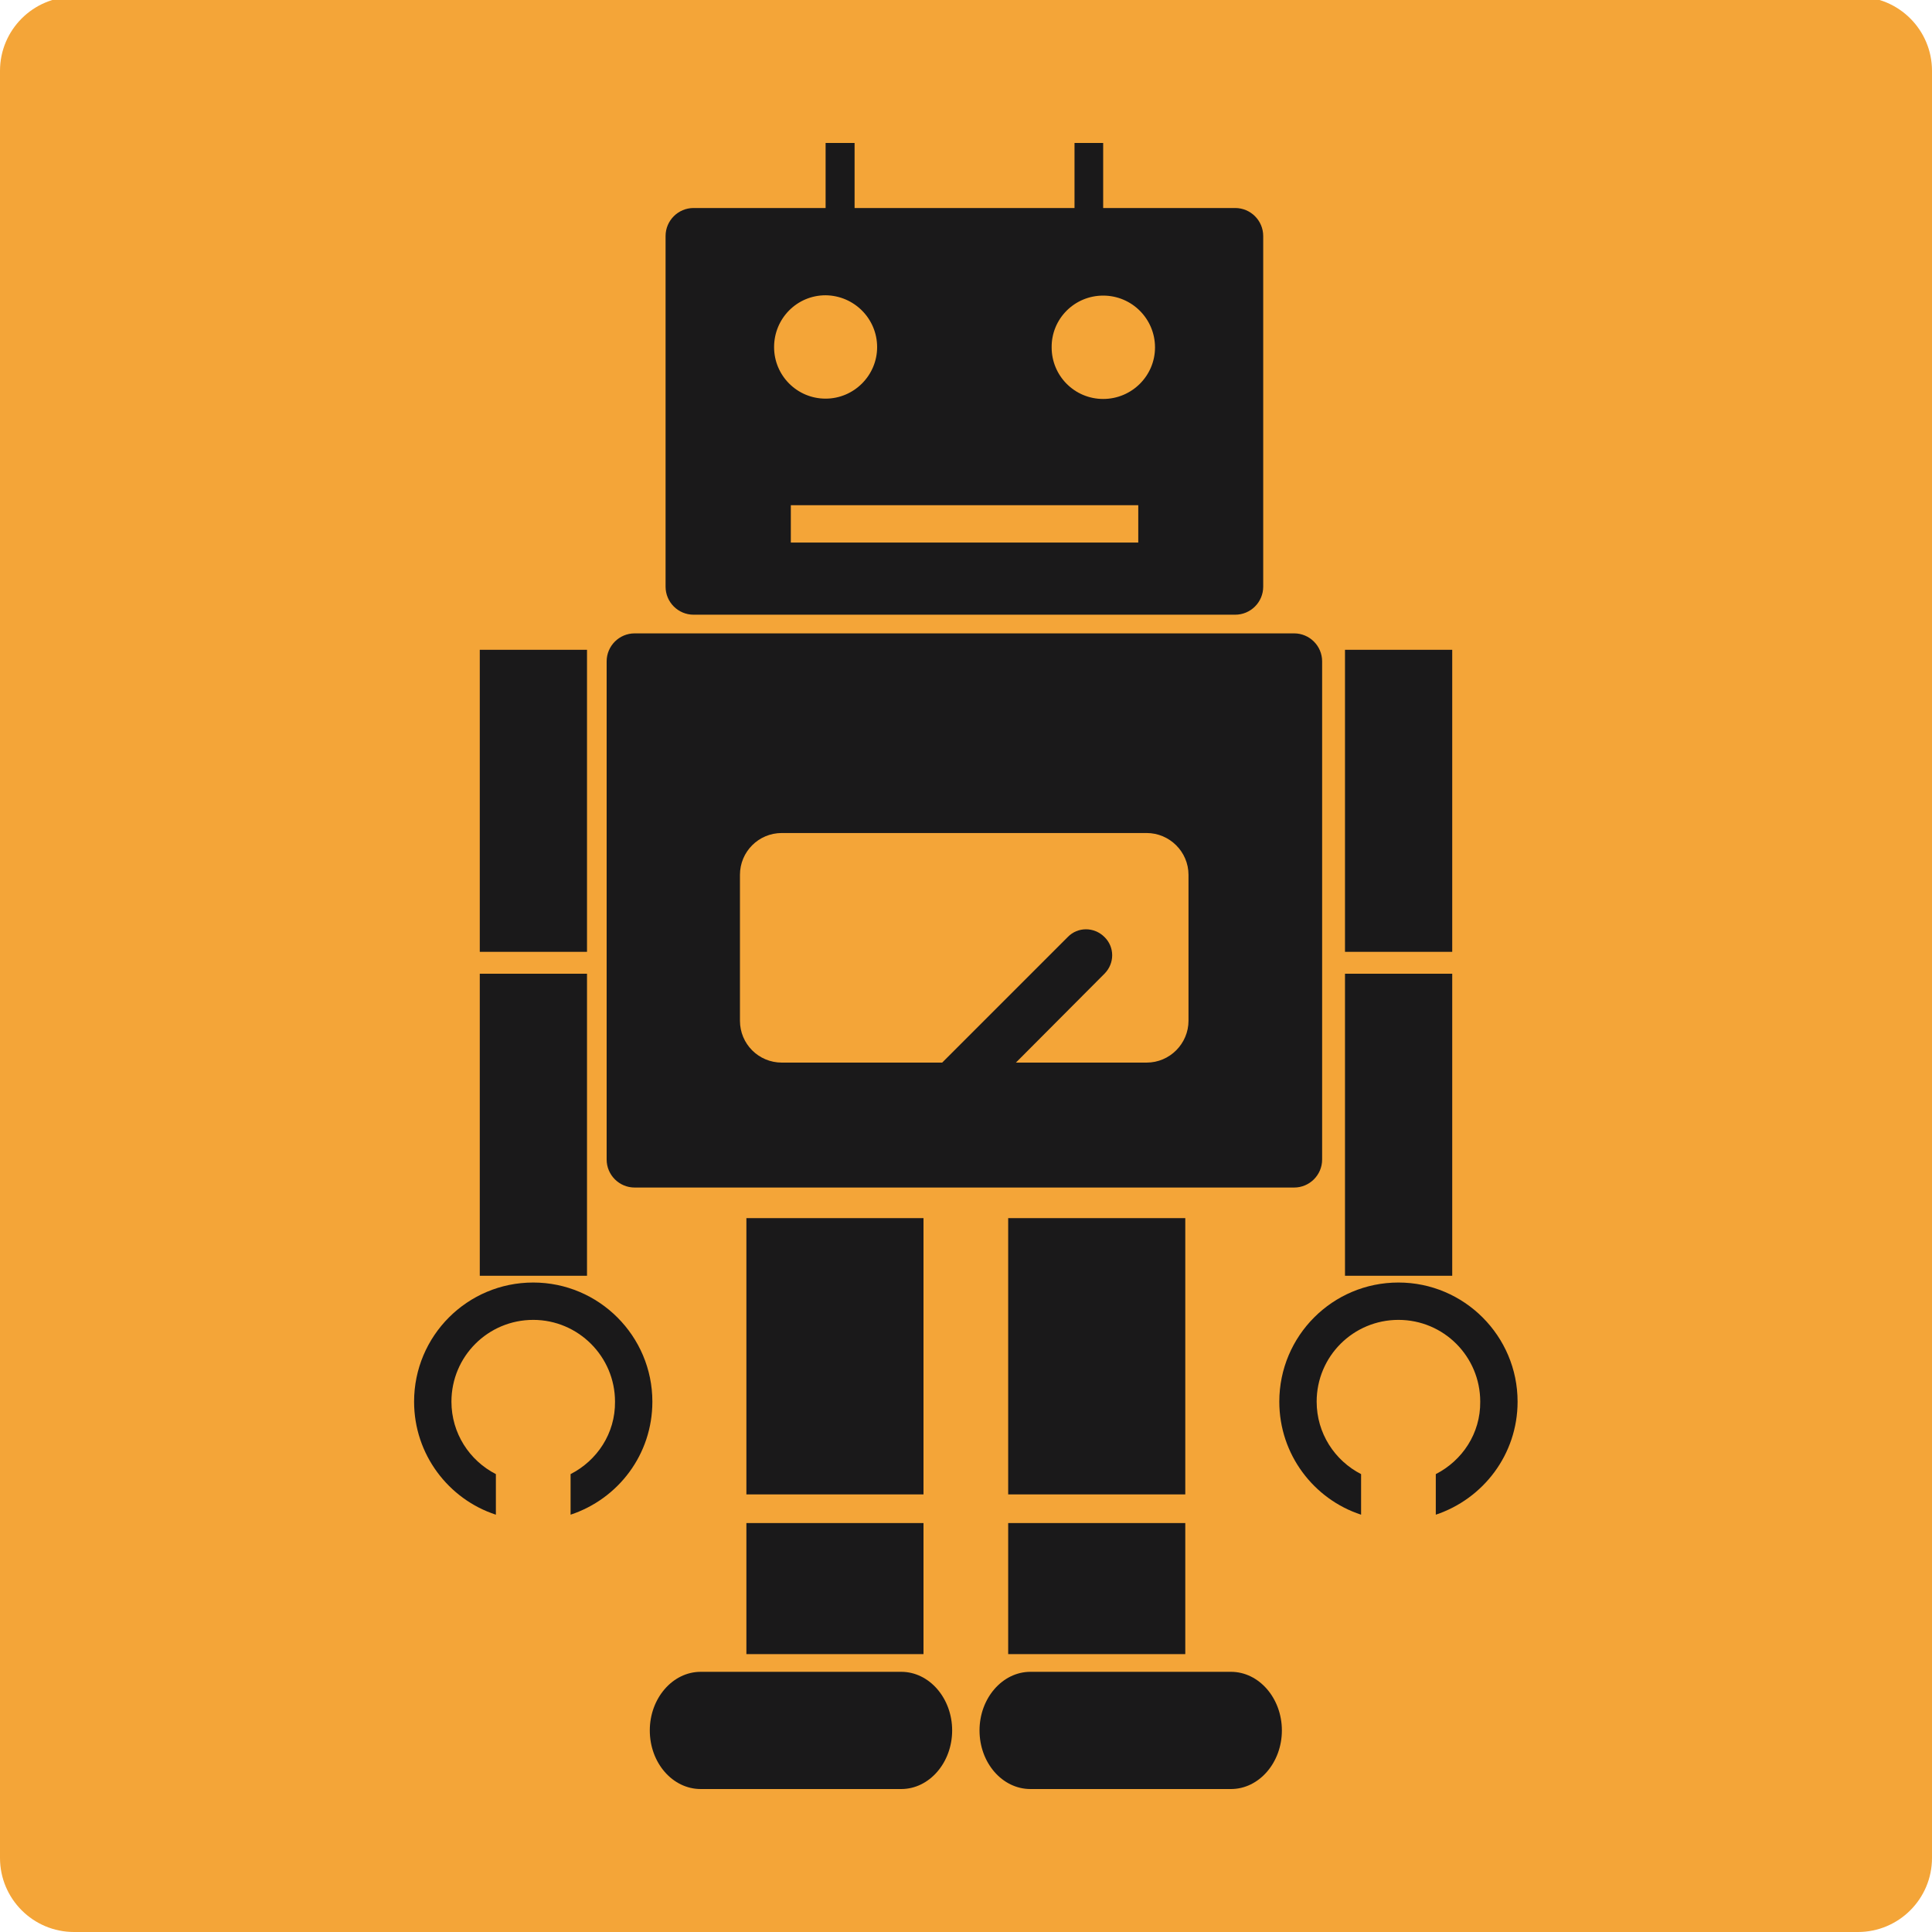 <?xml version="1.0" encoding="utf-8"?>
<!-- Generator: Adobe Illustrator 21.0.0, SVG Export Plug-In . SVG Version: 6.00 Build 0)  -->
<svg version="1.0" xmlns="http://www.w3.org/2000/svg" xmlns:xlink="http://www.w3.org/1999/xlink" x="0px" y="0px"
	 viewBox="0 0 600 600" style="enable-background:new 0 0 600 600;" xml:space="preserve">
<style type="text/css">
	.st0{fill:#F4A538;}
	.st1{display:none;}
	.st2{display:inline;fill:#1A191A;}
	.st3{display:inline;}
	.st4{fill:#1A191A;}
	.st5{fill:#4C4E50;}
	.st6{fill:none;}
</style>
<g id="Capa_6">
	<path class="st0" d="M577,600H23c-12.7,0-23-10.3-23-23V22C0,9.3,10.3-1,23-1h554c12.7,0,23,10.3,23,23v555
		C600,589.7,589.7,600,577,600z"/>
</g>
<g id="Capa_6_copia" class="st1">
	<path class="st2" d="M577,600H23c-12.7,0-23-10.3-23-23V22C0,9.3,10.3-1,23-1h554c12.7,0,23,10.3,23,23v555
		C600,589.7,589.7,600,577,600z"/>
</g>
<g id="Nacimiento" class="st1">
	<g class="st3">
		<g>
			<path class="st4" d="M97.1,100.2c-26.1,0-47.2,21.1-47.2,47.2v365c0,26.1,21.1,47.2,47.2,47.2h405.8c26.1,0,47.2-21.1,47.2-47.2
				v-365c0-26.1-21.1-47.2-47.2-47.2h-16.5v29.9c0,20-16.2,36.2-36.2,36.2c-19.9,0-36.2-16.2-36.2-36.2v-29.9H186v29.9
				c0,20-16.2,36.2-36.2,36.2c-20,0-36.2-16.2-36.2-36.2v-29.9H97.1z M127,232.4H473c10.4,0,18.9,7.6,18.9,17.1v236.4
				c0,9.4-8.4,17.1-18.9,17.1H127c-10.4,0-18.9-7.6-18.9-17.1V249.5C108.1,240,116.5,232.4,127,232.4z"/>
			<path class="st4" d="M132.5,57.7v42.5v29.9c0,9.5,7.8,17.3,17.3,17.3c9.5,0,17.3-7.8,17.3-17.3v-29.9V57.7
				c0-9.6-7.8-17.3-17.3-17.3C140.2,40.4,132.5,48.2,132.5,57.7z"/>
			<path class="st4" d="M432.9,57.7v42.5v29.9c0,9.5,7.8,17.3,17.3,17.3c9.5,0,17.3-7.8,17.3-17.3v-29.9V57.7
				c0-9.6-7.8-17.3-17.3-17.3C440.7,40.4,432.9,48.2,432.9,57.7z"/>
		</g>
		<rect x="141.2" y="261.9" class="st4" width="91.6" height="93.7"/>
		<rect x="256.4" y="261.9" class="st4" width="91.6" height="93.7"/>
		<rect x="141.2" y="377" class="st4" width="91.6" height="93.7"/>
		<rect x="256.4" y="377" class="st4" width="91.6" height="93.7"/>
		<rect x="376" y="261.9" class="st4" width="91.5" height="93.7"/>
		<rect x="376" y="377" class="st4" width="91.5" height="93.7"/>
	</g>
</g>
<g id="Competitividad" class="st1">
	<g class="st3">
		<rect x="378.7" y="247" class="st0" width="118.7" height="271.8"/>
		<rect x="239.6" y="324.7" class="st0" width="118.7" height="194.2"/>
		<rect x="100.4" y="389.4" class="st0" width="118.7" height="129.5"/>
		<path class="st0" d="M359,83.7l38.1,18.6c-82,194.4-293.6,177.5-293.6,177.5c205.6,44.8,286.2-62.3,337.3-149.1l37.4,22.4
			l-18.9-112L359,83.7z"/>
		<rect x="76.7" y="537.2" class="st0" width="446.6" height="21.6"/>
	</g>
</g>
<g id="Salarios" class="st1">
	<g class="st3">
		<path class="st4" d="M267.5,73.3c-76.1,7.4-147.9,41.9-151.1,125.1C112.8,292,190.7,319.4,267.6,338l0,103.8
			c-37.9-16.6-39.1-60.8-39.1-60.8l-129,14.6c9.9,90.6,88.1,124.1,168.2,129.3l0,34.6h26.9V40.4h-27V73.3z M267.5,224.9
			c-2.7-1.1-5.2-2.2-7.4-3.4c-33.5-17.3-28.9-52.3,7.4-64.9L267.5,224.9z"/>
		<path class="st4" d="M464.7,303.1c-38.5-34.1-91-49.2-135.3-60.5v-83.9c26.4,12.5,31.8,38.5,31.8,38.5l125.4-20.7
			C472.4,118.6,411.3,80.2,329.3,73l0-32.6h-21.7v519.2h21.8v-35.8c44.5-4.4,83.7-15.7,104.9-28.4
			C501.2,455.3,528,359.1,464.7,303.1z M329.4,445.2l0-90.2c30.8,10.6,41.5,20.8,46.4,38.2C381.7,414,366.8,437.2,329.4,445.2z"/>
	</g>
</g>
<g id="Hanilidades" class="st1">
	<g class="st3">
		<rect x="884.5" y="863.9" class="st5" width="16.1" height="37"/>
		<rect x="865.5" y="874.5" class="st5" width="16.1" height="26.4"/>
		<rect x="846.6" y="883.3" class="st5" width="16.1" height="17.6"/>
		<path class="st5" d="M881.8,841.7l5.2,2.5c-11.2,26.5-40,24.2-40,24.2c28,6.1,39-8.5,45.9-20.3l5.1,3.1l-2.6-15.2L881.8,841.7z"/>
		<rect x="843.4" y="903.4" class="st5" width="60.8" height="2.9"/>
	</g>
	<g class="st3">
		<path class="st4" d="M519.8,43.4c-12.7,0-28.9,1.6-48,4.6c-19.9,3.2-33.6,6.9-41.9,11.4c-8.3,4.4-20.7,15.4-38.1,33.7
			c-16.8,17.7-38.4,45.4-64.1,82.5c-25.6,36.9-48.2,72.9-67.2,106.8c-17,30.4-34.3,63.8-51.6,99.4c-12.1-15.4-24.9-27.7-38-36.7
			c-16.7-11.4-32.6-17.2-47.4-17.2c-15.1,0-31.6,6.6-49.1,19.6C56.2,361,47,376.4,47,393.3c0,12.7,7.9,27.5,24.1,45.3
			c23.6,25.9,42.6,49.9,56.6,71.4c10.4,16,17.5,26.1,21.8,30.8c4.8,5.4,11,9.4,18.3,12.1c7,2.5,18.7,3.8,35.7,3.8
			c23.3,0,39.2-2.5,48.6-7.6c9.4-5.1,16.8-12.4,22-21.6c4.7-8.3,12.1-25,22.6-50.8c26-64.8,61.4-132.7,105.2-201.7
			c43.6-68.8,86.4-122.8,127-160.3c10-9.1,16-15.5,19.1-20.3c3.4-5.4,5.2-11.7,5.2-18.7c0-8.8-3.1-16.5-9.2-22.7
			C537.6,46.6,529.6,43.4,519.8,43.4z"/>
	</g>
</g>
<g id="d3Definition" class="st1">
	<g class="st3">
		<polygon class="st6" points="242.7,466.7 365.6,443 366.2,426.2 242.1,450.1 		"/>
		<polygon class="st6" points="243.8,494.7 364.7,471.5 365.3,454.6 243.2,478.2 		"/>
		<path class="st6" d="M244.3,506.9c0,0.2,0.4,0.6,0.7,0.6h117.9c0.3,0,0.6-0.4,0.6-0.5l0.8-23.9l-120.1,23.1L244.3,506.9z"/>
		<polygon class="st6" points="325.2,416.4 325.3,412.6 279.3,412.6 266.6,412.6 240.7,412.6 241.7,438.7 366.6,414.6 366.7,412.6 
			338,412.6 337.9,416.4 		"/>
		<path class="st0" d="M302.3,38.9c-98.1,0-178,79.8-178,178c0,64.3,34.3,120.8,85.6,152.1l5.3,131.5c0.6,15.1,12.3,27.7,26.9,30.1
			c5.5,16.5,30.4,29,60.2,29c29.7,0,54.4-12.3,60.1-28.7c16.2-0.8,29.5-14.2,30.1-30.5l4.6-132.9c49.9-31.5,83.2-87.2,83.2-150.6
			C480.3,118.7,400.5,38.9,302.3,38.9z M363.5,507c0,0.1-0.3,0.5-0.6,0.5H245c-0.3,0-0.7-0.4-0.7-0.6l0-0.7L364.3,483L363.5,507z
			 M364.7,471.5l-120.9,23.3l-0.6-16.6l122.1-23.5L364.7,471.5z M365.6,443l-122.9,23.7l-0.6-16.6l124.1-23.9L365.6,443z
			 M394.7,235.5l-53.6,96.1l-3,81h28.7l-0.1,2.1l-124.9,24.1l-1-26.1h25.9l-3-81l-53.6-96.1c-1.4-2.5-0.8-5.5,1.1-7.4
			c0.4-0.4,0.8-0.8,1.3-1.1c0.1,0,0.1-0.1,0.1-0.1c0,0,0.1,0,0.1,0c1-0.6,2-1,3.3-1h171.6c0.6,0,1.2,0.2,1.8,0.4
			c1,0,2.1,0.2,3.1,0.7C395.3,228.6,396.4,232.5,394.7,235.5z"/>
		<path class="st0" d="M328.4,329.6c0-1,0.3-2,0.8-2.9l34.9-62.6h-0.1l4-7.1l10.4-18.7H226.1l10.4,18.7l0,0l3.9,6.8h-0.1l35,62.8
			c0.5,0.9,0.8,1.9,0.8,2.9l3.1,83h46L328.4,329.6z"/>
	</g>
</g>
<g id="d3Changes" class="st1">
	<g class="st3">
		<path class="st4" d="M146.9,300c0,84.4,68.7,153.1,153.1,153.1c84.4,0,153.1-68.7,153.1-153.1c0-84.4-68.7-153.1-153.1-153.1
			C215.6,146.9,146.9,215.6,146.9,300z M406.7,290.7c5.1,58.9-38.5,110.9-97.4,116c-58.9,5.2-110.9-38.5-116-97.4
			c-5.1-58.9,38.4-110.9,97.4-116C349.6,188.2,401.6,231.8,406.7,290.7z"/>
		<path class="st4" d="M509.9,384.6l25.3-1c5.9-0.2,12-5.1,13.5-10.8l8.3-40.1c0.8-5.8-2.8-12.7-8.1-15.3l-22.8-11
			c-5.3-2.6-9.7-9.5-9.8-15.4c0,0,0-3-0.6-9.9c-0.2-2.4-0.2-2.4-0.2-2.4c-0.3-2.6,3.5-7.3,8.5-10.4l21.5-13.6
			c5-3.2,7.8-10.4,6.3-16.1l-12.7-38.9c-2.2-5.5-8.8-9.6-14.7-9.2l-25.4,1.8c-5.9,0.4-12.9-2.8-15.5-7.2c-2.7-4.4-8.1-19.6-5.4-24.8
			l11.8-22.4c2.7-5.2,1.6-12.9-2.6-17.1L457,93.8c-4.6-3.7-12.4-4-17.3-0.7l-21,14.2c-4.9,3.3-12.5,4-17,1.6
			c-4.5-2.4-16.8-12.9-17.1-18.8l-1-25.3c-0.2-5.9-5.1-12-10.8-13.5l-40.1-8.3c-5.8-0.9-12.7,2.8-15.3,8.1l-11,22.8
			c-2.6,5.3-9.5,9.7-15.4,9.8c0,0-3,0-9.9,0.6c-2.4,0.2-2.4,0.2-2.4,0.2c-2.6,0.3-7.3-3.5-10.4-8.5l-13.6-21.5
			c-3.1-5-10.4-7.8-16.1-6.3l-38.9,12.7c-5.5,2.2-9.6,8.8-9.2,14.6l1.8,25.4c0.4,5.9-2.8,12.9-7.2,15.5c-4.4,2.7-19.6,8.1-24.8,5.4
			L138.1,110c-5.2-2.7-12.9-1.6-17.1,2.6L93.7,143c-3.7,4.6-3.9,12.4-0.6,17.3l14.3,21c3.3,4.9,4,12.5,1.6,17
			c-2.5,4.5-13,16.8-18.8,17.1l-25.3,1c-5.9,0.2-12,5.1-13.5,10.8l-8.3,40.1c-0.9,5.8,2.8,12.7,8.1,15.3l22.8,11
			c5.3,2.6,9.7,9.5,9.8,15.4c0,0,0,3,0.6,9.9c0.2,2.4,0.2,2.4,0.2,2.4c0.3,2.6-3.5,7.3-8.5,10.4l-21.5,13.6
			c-5,3.1-7.8,10.4-6.3,16.1l12.7,38.9c2.2,5.5,8.8,9.6,14.6,9.2l25.4-1.8c5.9-0.4,12.9,2.8,15.5,7.2c2.7,4.4,8.1,19.6,5.4,24.8
			L110,461.9c-2.7,5.2-1.6,12.9,2.6,17.1l30.5,27.3c4.6,3.7,12.4,3.9,17.3,0.6l21-14.2c4.9-3.3,12.5-4,17-1.6
			c4.5,2.5,16.8,12.9,17.1,18.8l1,25.3c0.2,5.9,5.1,12,10.8,13.5l40.1,8.3c5.8,0.9,12.7-2.8,15.3-8.1l11.1-22.8
			c2.6-5.3,9.5-9.7,15.4-9.8c0,0,2.9,0,9.9-0.6c2.4-0.2,2.4-0.2,2.4-0.2c2.6-0.3,7.3,3.5,10.4,8.5l13.6,21.5
			c3.1,5,10.4,7.9,16.1,6.4l38.9-12.7c5.5-2.2,9.6-8.8,9.2-14.6l-1.8-25.4c-0.4-5.9,2.8-12.9,7.2-15.5c4.4-2.7,19.6-8.1,24.8-5.4
			l22.4,11.8c5.2,2.7,12.9,1.6,17.1-2.6l27.3-30.5c3.7-4.6,4-12.4,0.6-17.3l-14.2-21c-3.3-4.9-4-12.5-1.6-17
			C493.5,397.2,504.1,384.9,509.9,384.6z M300,474.5c-96.2,0-174.5-78.3-174.5-174.5c0-96.2,78.3-174.5,174.5-174.5
			c96.2,0,174.5,78.3,174.5,174.5C474.5,396.2,396.2,474.5,300,474.5z"/>
	</g>
</g>
<g id="d3Tecnologies">
	<g>
		<g>
			<path class="st4" d="M256.4,44.4v20.2h-41c-4.8,0-8.7,3.9-8.7,8.7v108.9c0,4.8,3.9,8.7,8.7,8.7h168.2c4.8,0,8.7-3.9,8.7-8.7V73.3
				c0-4.8-3.9-8.7-8.7-8.7h-41V44.4h-8.9v20.2h-68.3V44.4H256.4z M353.5,168.5H245.6v-11.6h107.9V168.5z M342.6,91.8
				c8.9,0,16.1,7.2,16.1,16.1c0,8.8-7.2,16-16.1,16c-8.9,0-16-7.2-16-16C326.5,99,333.7,91.8,342.6,91.8z M272.4,107.8
				c0,8.8-7.2,16-16,16c-8.9,0-16-7.2-16-16c0-8.9,7.1-16.1,16-16.1C265.3,91.8,272.4,99,272.4,107.8z"/>
			<g>
				<rect x="149" y="201.8" class="st4" width="33.3" height="93.8"/>
				<rect x="149" y="302.4" class="st4" width="33.3" height="93.8"/>
				<path class="st4" d="M177.2,457.8v12.6c14.8-4.9,25.4-18.7,25.4-35.1c0-20.4-16.6-37-37-37c-20.5,0-37,16.6-37,37
					c0,16.4,10.7,30.3,25.4,35.1v-12.6c-8.2-4.2-13.8-12.7-13.8-22.5c0-14.1,11.4-25.4,25.4-25.4c14,0,25.4,11.4,25.4,25.4
					C191.1,445.2,185.4,453.6,177.2,457.8z"/>
			</g>
			<g>
				<rect x="417.7" y="201.8" class="st4" width="33.3" height="93.8"/>
				<rect x="417.7" y="302.4" class="st4" width="33.3" height="93.8"/>
				<path class="st4" d="M445.9,457.8v12.6c14.7-4.9,25.4-18.7,25.4-35.1c0-20.4-16.6-37-37-37c-20.5,0-37,16.6-37,37
					c0,16.4,10.7,30.3,25.4,35.1v-12.6c-8.2-4.2-13.8-12.7-13.8-22.5c0-14.1,11.4-25.4,25.4-25.4c14.1,0,25.4,11.4,25.4,25.4
					C459.8,445.2,454.1,453.6,445.9,457.8z"/>
			</g>
			<path class="st4" d="M197.1,196.7c-4.8,0-8.7,3.9-8.7,8.7v154.7c0,4.8,3.9,8.7,8.7,8.7h204.8c4.8,0,8.7-3.9,8.7-8.7V205.4
				c0-4.8-3.9-8.7-8.7-8.7H197.1z M369.1,317c0,7.1-5.8,13-13,13h-40.6l27.5-27.6c3.2-3.2,3.2-8.3,0-11.4c-3.2-3.2-8.3-3.2-11.4,0
				l-39,39h-49.8c-7.2,0-13-5.8-13-13v-45.3c0-7.2,5.8-13,13-13h113.3c7.1,0,13,5.8,13,13V317z"/>
		</g>
		<g>
			<g>
				<rect x="231.8" y="378.3" class="st4" width="55" height="85.8"/>
			</g>
			<g>
				<rect x="231.8" y="473" class="st4" width="55" height="40.7"/>
			</g>
			<path class="st4" d="M217.6,519.2c-8.7,0-15.8,8.2-15.8,18.2c0,10.1,7.1,18.2,15.8,18.2h62.3c8.7,0,15.8-8.2,15.8-18.2
				c0-10-7.1-18.2-15.8-18.2H217.6z"/>
			<g>
				<rect x="313.1" y="378.3" class="st4" width="55" height="85.8"/>
			</g>
			<g>
				<rect x="313.1" y="473" class="st4" width="55" height="40.7"/>
			</g>
			<path class="st4" d="M320,519.2c-8.7,0-15.8,8.2-15.8,18.2c0,10.1,7.1,18.2,15.8,18.2h62.3c8.7,0,15.8-8.2,15.8-18.2
				c0-10-7.1-18.2-15.8-18.2H320z"/>
		</g>
	</g>
</g>
<g id="d3Encuestas" class="st1">
	<g class="st3">
		<rect x="52.4" y="164.1" class="st0" width="147.2" height="337.3"/>
		<rect x="225" y="279.3" class="st0" width="147.2" height="222.2"/>
		<rect x="397.7" y="49" class="st0" width="147.2" height="452.4"/>
		<rect x="22.9" y="524.2" class="st0" width="554.2" height="26.8"/>
	</g>
</g>
</svg>
